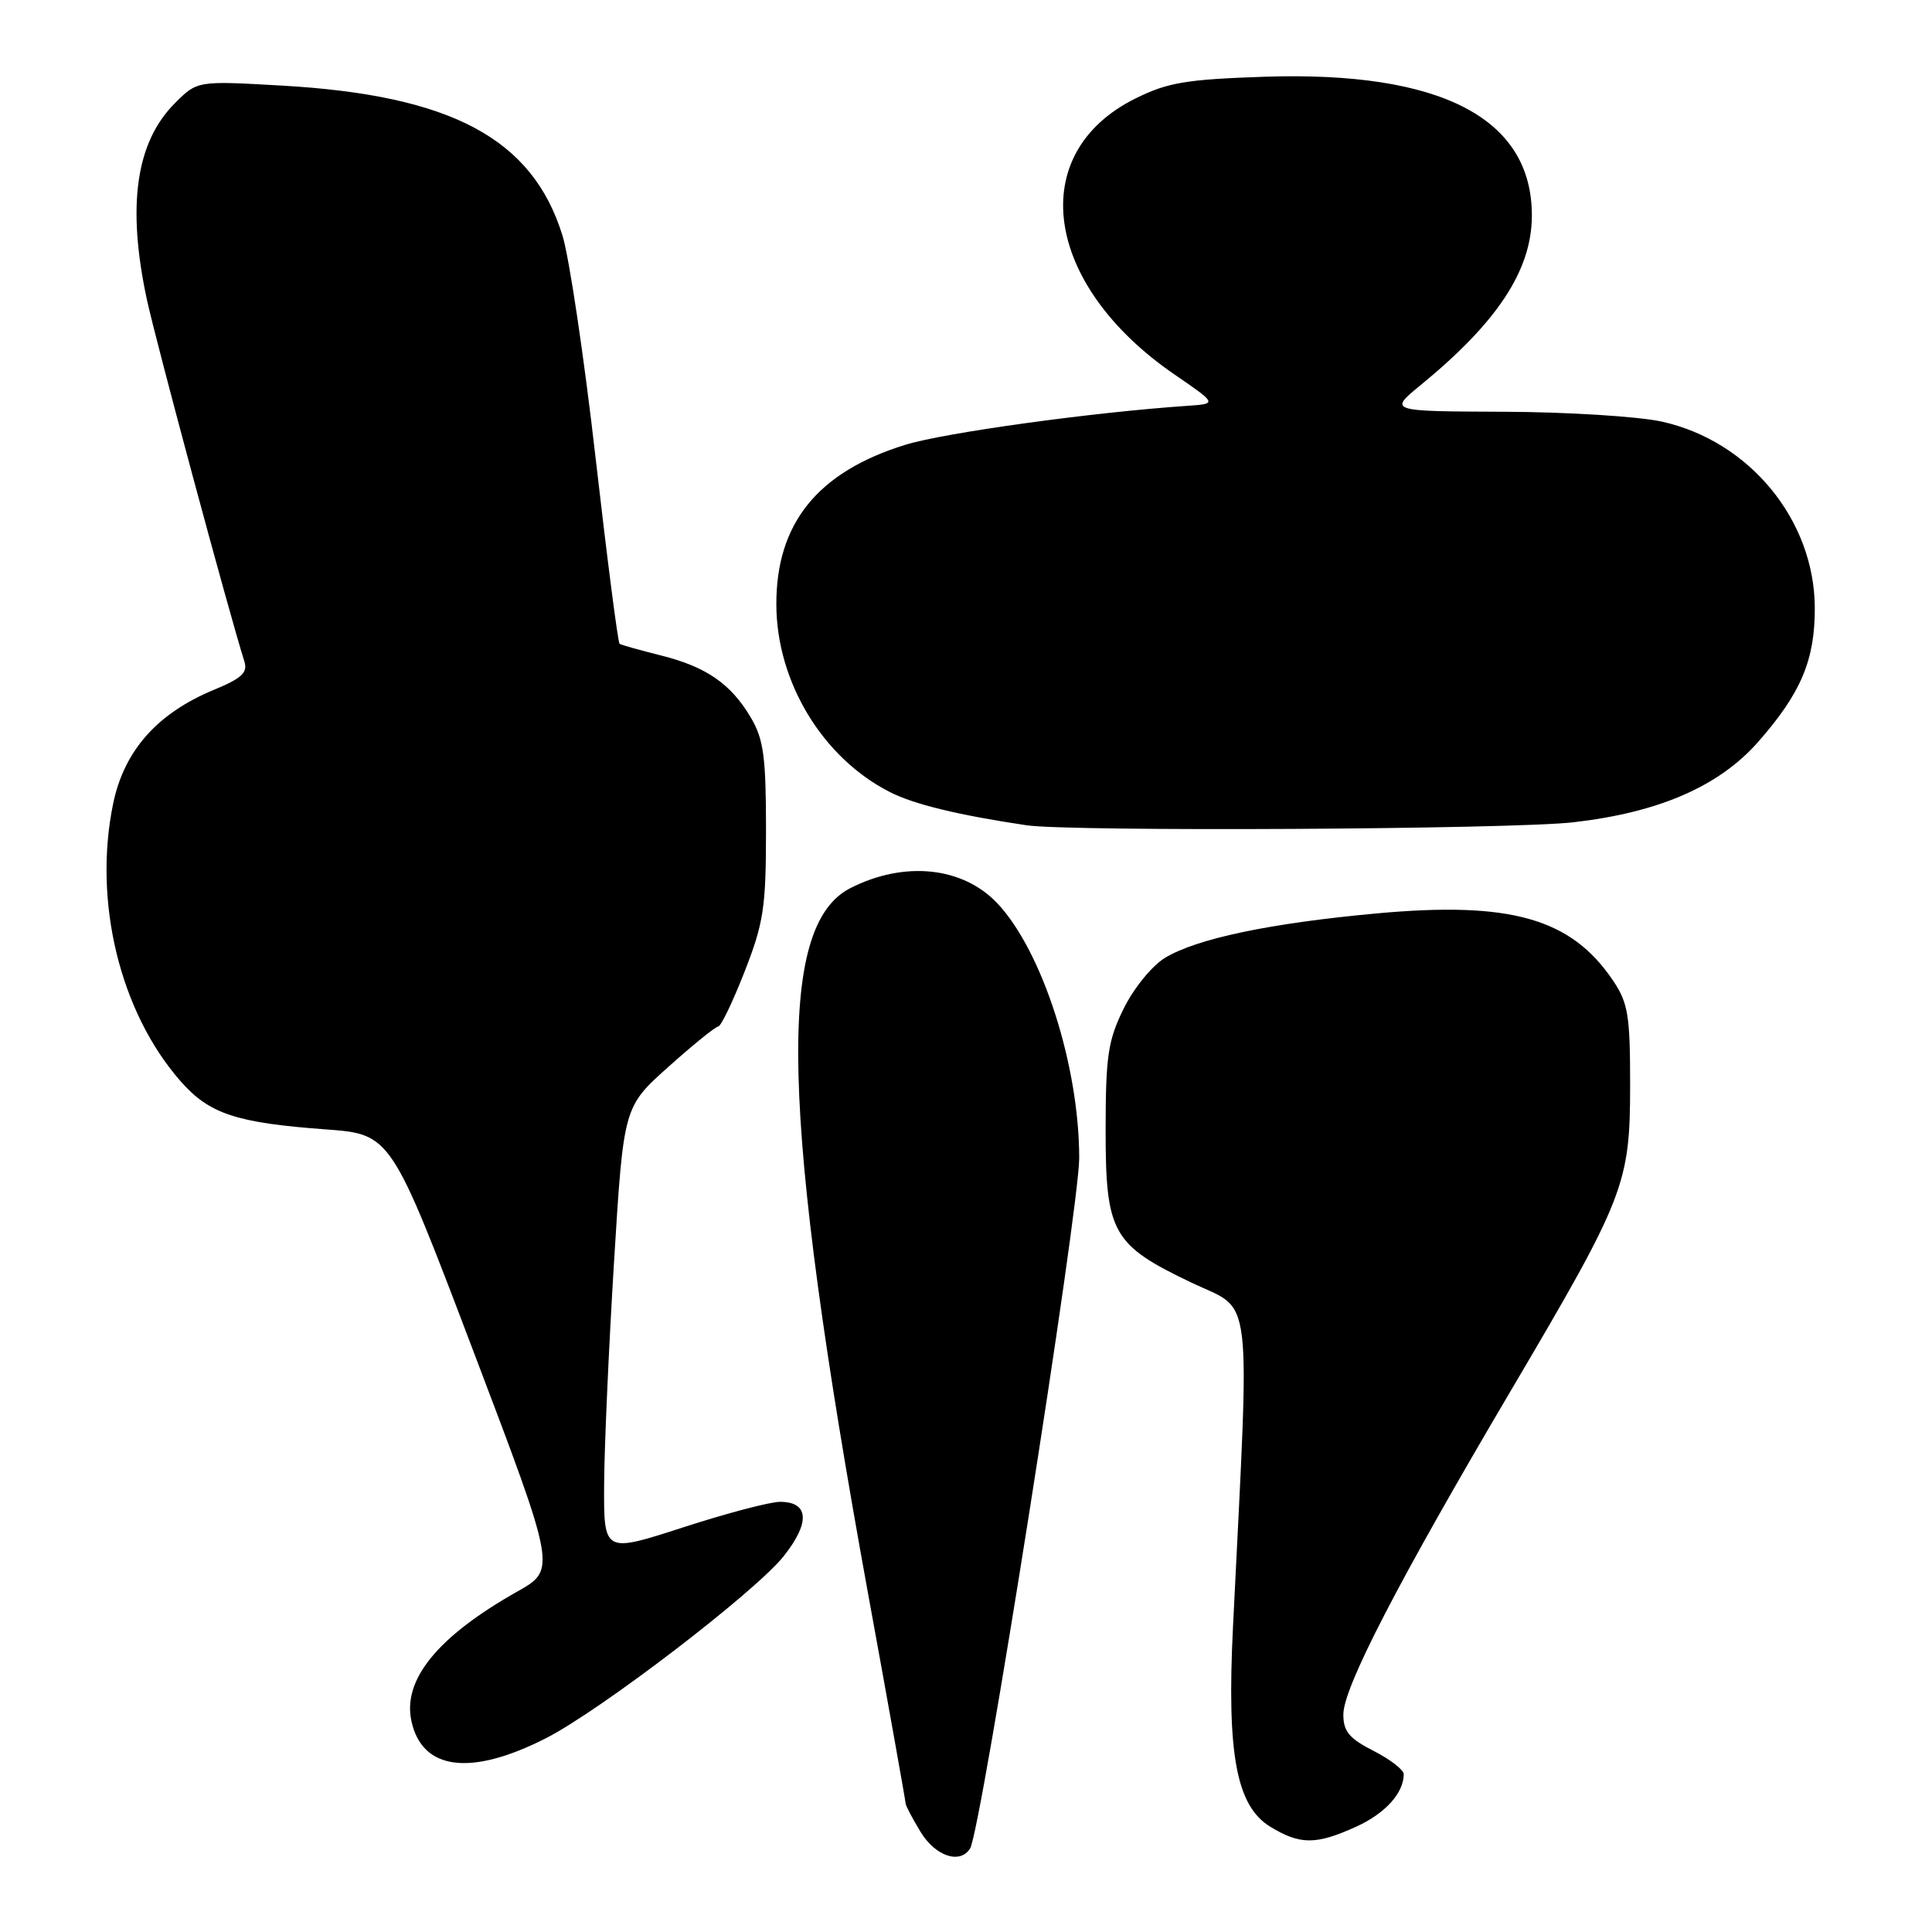 <?xml version="1.0" encoding="UTF-8" standalone="no"?>
<!DOCTYPE svg PUBLIC "-//W3C//DTD SVG 1.1//EN" "http://www.w3.org/Graphics/SVG/1.1/DTD/svg11.dtd" >
<svg xmlns="http://www.w3.org/2000/svg" xmlns:xlink="http://www.w3.org/1999/xlink" version="1.1" viewBox="0 0 256 256">
 <g >
 <path fill="currentColor"
d=" M 128.55 244.92 C 129.99 242.59 143.00 160.25 143.00 153.45 C 143.00 141.23 138.14 126.09 132.19 119.73 C 127.60 114.84 119.83 114.03 112.66 117.69 C 102.82 122.72 103.44 147.55 114.99 210.98 C 117.75 226.09 120.00 238.69 120.00 238.98 C 120.01 239.26 120.90 240.96 121.99 242.75 C 123.96 245.98 127.23 247.06 128.55 244.92 Z  M 179.67 242.06 C 183.54 240.31 186.00 237.59 186.00 235.09 C 186.00 234.51 184.20 233.12 182.00 232.00 C 178.78 230.36 178.00 229.42 178.00 227.18 C 178.00 223.61 185.22 209.64 200.27 184.14 C 215.35 158.57 216.00 156.89 216.00 143.64 C 216.00 134.54 215.73 132.89 213.73 129.92 C 208.17 121.68 200.17 119.41 182.44 121.03 C 168.26 122.33 158.57 124.37 154.35 126.93 C 152.64 127.98 150.22 130.95 148.89 133.65 C 146.81 137.88 146.51 139.93 146.50 149.67 C 146.50 163.40 147.38 164.96 157.95 169.99 C 166.10 173.87 165.63 169.97 163.38 215.50 C 162.54 232.44 163.82 239.31 168.33 242.06 C 172.27 244.46 174.38 244.46 179.67 242.06 Z  M 72.27 230.36 C 79.50 226.70 100.10 210.93 103.86 206.18 C 107.38 201.74 107.19 199.00 103.36 199.00 C 102.03 199.00 96.23 200.53 90.47 202.40 C 80.00 205.79 80.00 205.79 80.05 196.65 C 80.08 191.62 80.68 178.31 81.37 167.08 C 82.63 146.67 82.63 146.67 88.57 141.36 C 91.83 138.44 94.80 136.04 95.16 136.02 C 95.53 136.01 97.10 132.74 98.66 128.75 C 101.19 122.28 101.50 120.26 101.50 110.00 C 101.50 100.30 101.19 97.97 99.50 95.10 C 96.85 90.60 93.55 88.33 87.50 86.83 C 84.75 86.14 82.32 85.46 82.10 85.31 C 81.88 85.16 80.46 74.12 78.93 60.77 C 77.41 47.42 75.43 34.13 74.54 31.24 C 70.57 18.36 59.82 12.62 37.32 11.34 C 26.14 10.70 26.14 10.70 23.17 13.68 C 18.00 18.85 16.80 27.27 19.46 39.68 C 20.67 45.30 30.29 81.02 32.38 87.64 C 32.85 89.12 32.04 89.88 28.38 91.39 C 20.84 94.50 16.44 99.46 14.99 106.50 C 12.32 119.44 15.89 134.11 23.93 143.27 C 27.73 147.60 31.31 148.78 43.16 149.65 C 51.81 150.29 51.81 150.29 62.76 179.13 C 73.71 207.97 73.71 207.97 68.56 210.88 C 57.99 216.84 53.31 222.58 54.52 228.07 C 55.94 234.57 62.35 235.39 72.27 230.36 Z  M 208.45 108.96 C 219.82 107.66 227.77 104.20 232.96 98.31 C 238.65 91.84 240.50 87.45 240.47 80.50 C 240.41 68.88 231.79 58.42 220.18 55.86 C 217.06 55.18 207.64 54.59 199.25 54.56 C 184.00 54.50 184.00 54.50 188.25 51.02 C 198.40 42.71 202.94 35.83 202.98 28.65 C 203.05 15.68 190.98 9.39 167.50 10.17 C 157.19 10.52 154.72 10.93 150.47 13.04 C 135.81 20.30 138.26 37.69 155.61 49.61 C 161.28 53.50 161.28 53.50 157.39 53.77 C 144.64 54.64 125.06 57.35 119.92 58.95 C 108.30 62.56 102.82 69.39 102.87 80.16 C 102.92 90.38 109.00 100.41 117.89 104.94 C 121.07 106.57 126.90 107.99 136.00 109.35 C 141.77 110.22 200.22 109.90 208.45 108.96 Z "/>
</g>
</svg>